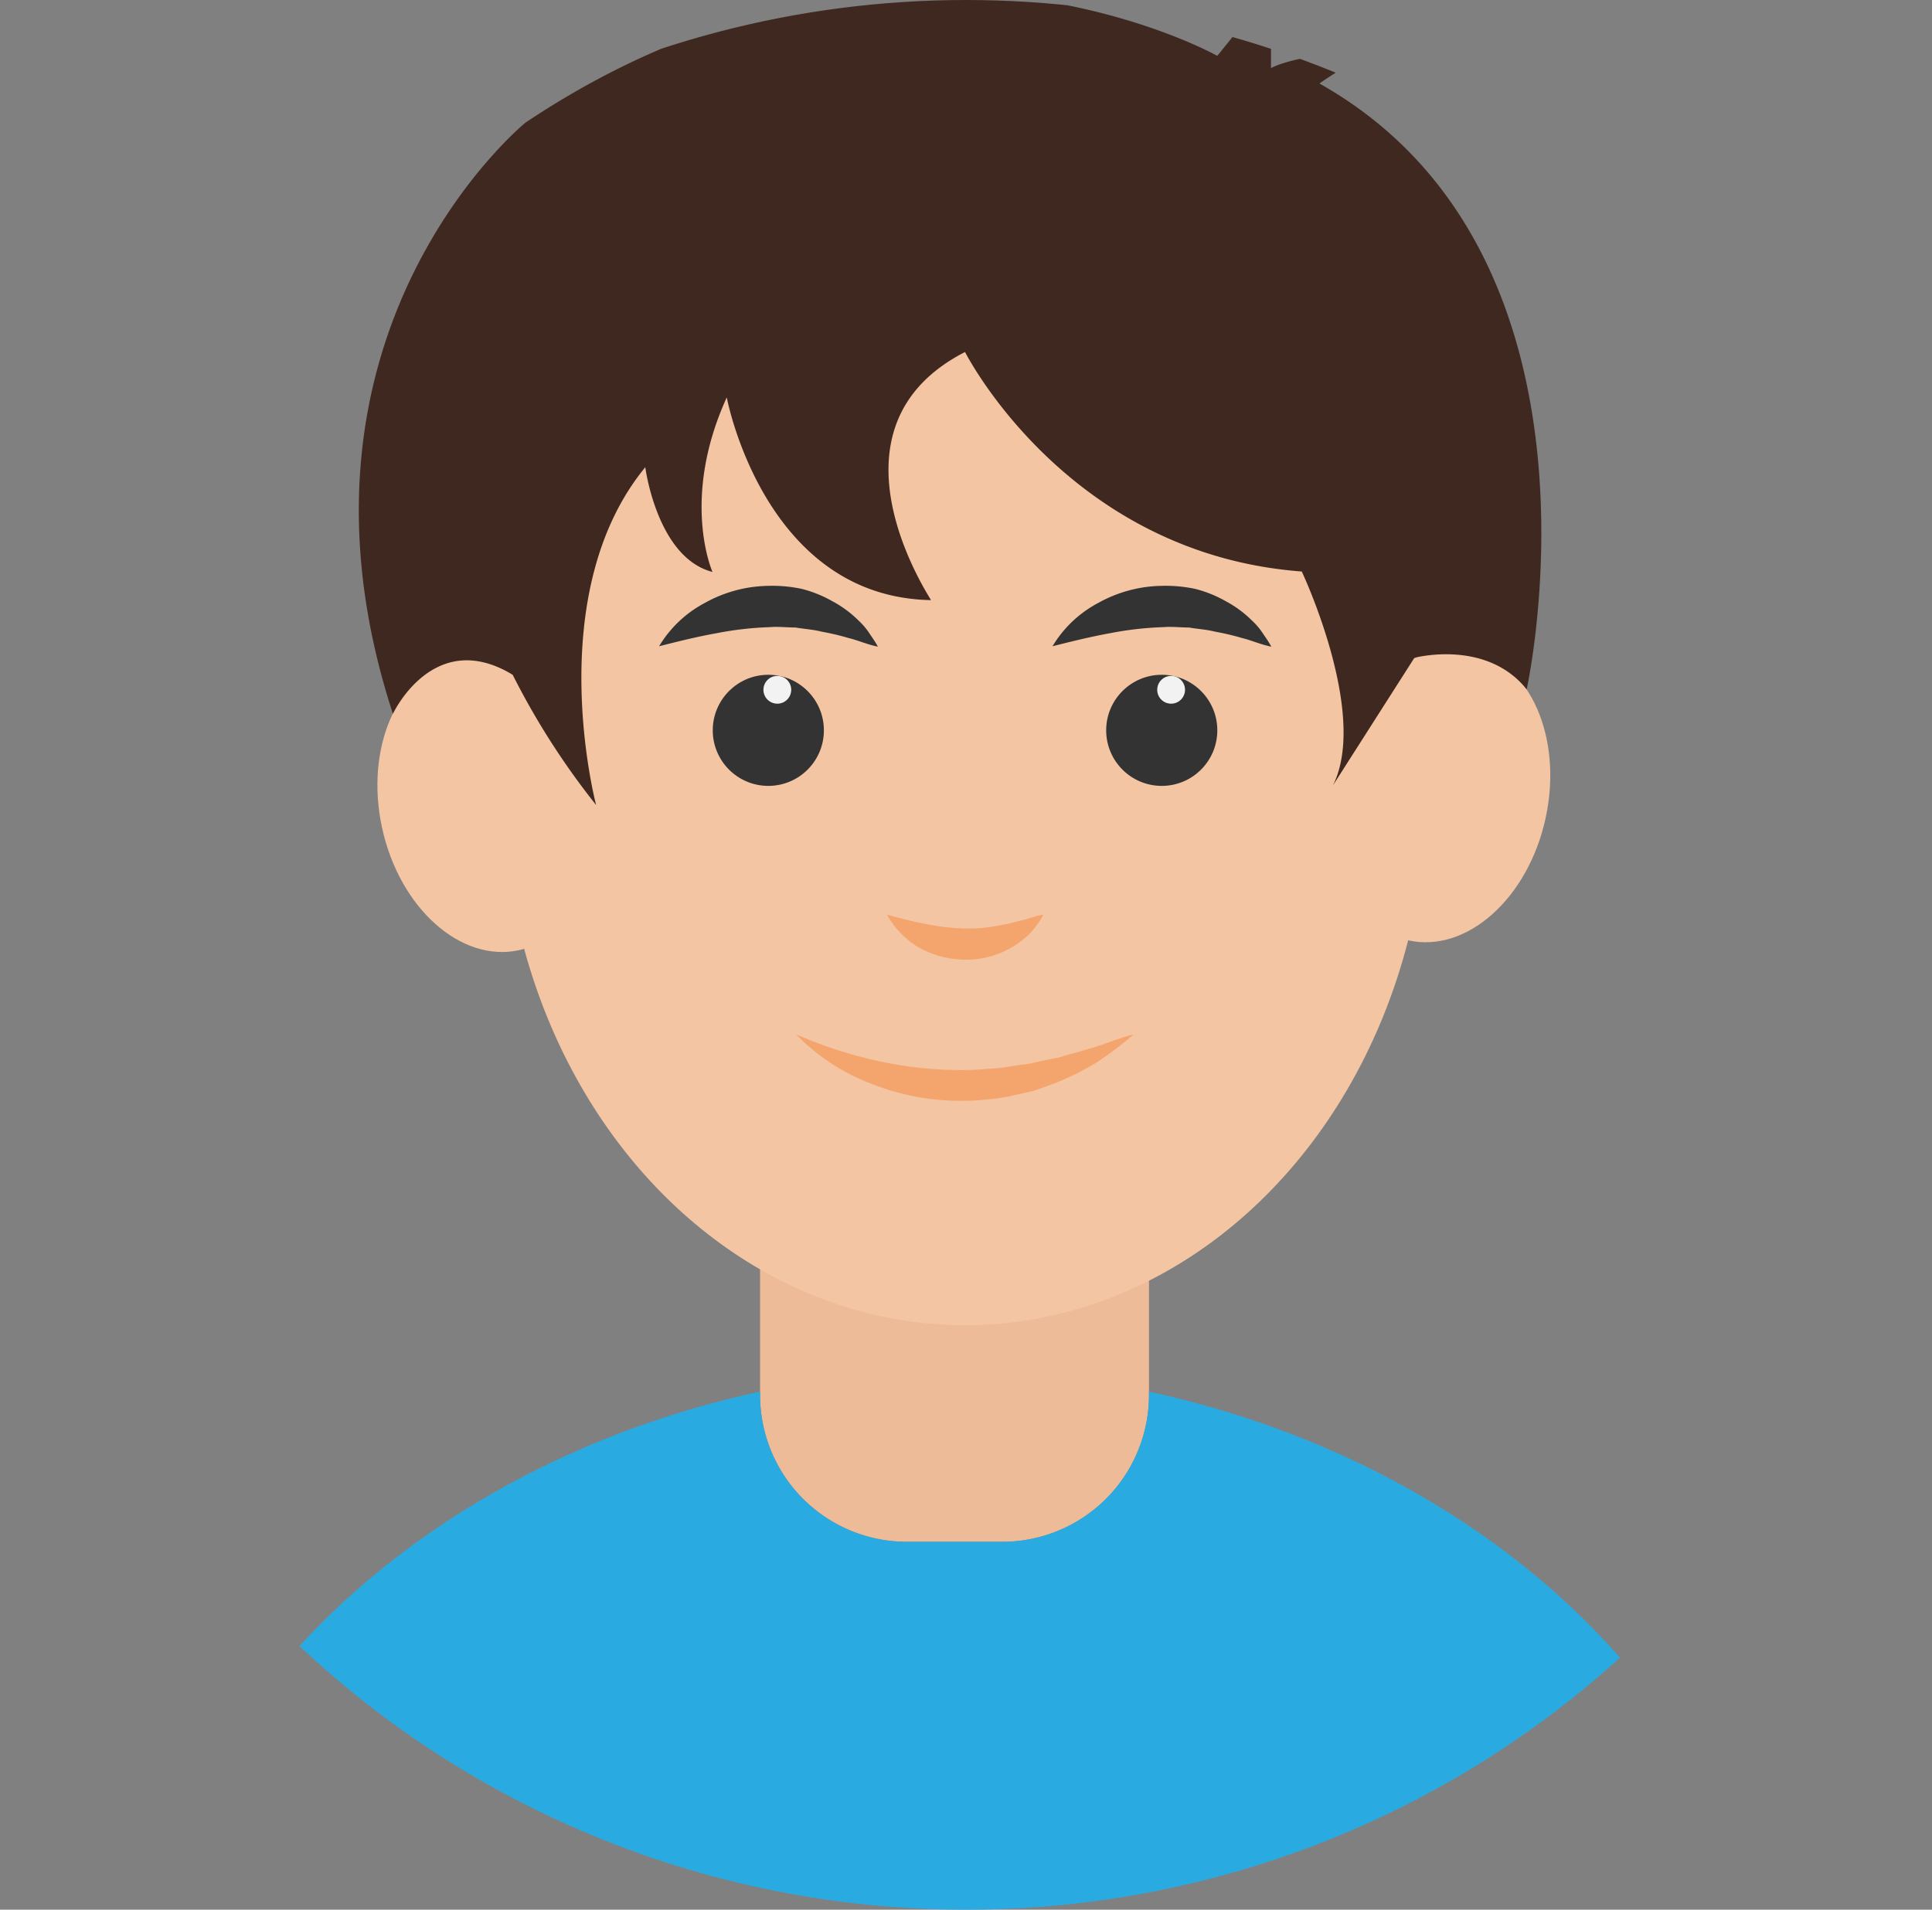 <svg xmlns="http://www.w3.org/2000/svg" xmlns:xlink="http://www.w3.org/1999/xlink" width="88" height="87" viewBox="0 0 88 87">
  <rect x="0" y="0" width="88" height="87" fill="#808080" stroke="none"/>
  <defs>
    <clipPath id="clip-path">
      <ellipse id="Ellipse_283" data-name="Ellipse 283" cx="44" cy="43.5" rx="44" ry="43.5" transform="translate(0.319)" fill="#fff" stroke="#707070" stroke-width="1"/>
    </clipPath>
  </defs>
  <g id="Mask_Group_2" data-name="Mask Group 2" transform="translate(-0.319)" clip-path="url(#clip-path)">
    <g id="XMLID_178_" transform="translate(7.273 -0.482)">
      <path id="XMLID_198_" d="M30.97,50.276H26.627a6.685,6.685,0,0,1-6.686-6.686V33.912a6.684,6.684,0,0,1,6.686-6.686H30.97a6.684,6.684,0,0,1,6.686,6.686V43.59A6.685,6.685,0,0,1,30.97,50.276Z" transform="translate(7.725 20.446)" fill="#edbb98"/>
      <path id="XMLID_197_" d="M49.522,36.484v.154a6.685,6.685,0,0,1-6.686,6.686H38.493a6.684,6.684,0,0,1-6.686-6.686v-.154C17.888,39.494,7.047,48.762,4.141,60.081c-.034.154,18.433,0,36.524,0s36.575.154,36.524,0C74.281,48.762,63.44,39.494,49.522,36.484Z" transform="translate(-4.141 27.398)" fill="#29abe2"/>
      <g id="XMLID_179_" transform="translate(9.011)">
        <ellipse id="XMLID_196_" cx="4.908" cy="6.771" rx="4.908" ry="6.771" transform="translate(46.282 29.051) rotate(12.263)" fill="#f4c5a2"/>
        <ellipse id="XMLID_195_" cx="4.908" cy="6.771" rx="4.908" ry="6.771" transform="translate(12.468 42.728) rotate(167.737)" fill="#f4c5a2"/>
        <ellipse id="XMLID_194_" cx="21.066" cy="24.571" rx="21.066" ry="24.571" transform="translate(6.925 11.713)" fill="#f4c5a2"/>
        <g id="XMLID_183_" transform="translate(14.055 27.163)">
          <g id="XMLID_189_" transform="translate(17.92)">
            <path id="XMLID_193_" d="M27.549,18.274a5.338,5.338,0,0,1,2.1-1.983,6.105,6.105,0,0,1,2.873-.769,6.468,6.468,0,0,1,1.522.137,5.6,5.6,0,0,1,1.4.564,5.067,5.067,0,0,1,1.2.889,3.09,3.09,0,0,1,.479.564c.137.205.274.393.393.616-.5-.1-.906-.291-1.334-.393a11.6,11.6,0,0,0-1.231-.291c-.393-.1-.8-.12-1.18-.188-.393,0-.787-.051-1.18-.017a15.1,15.1,0,0,0-2.411.274C29.344,17.829,28.489,18.034,27.549,18.274Z" transform="translate(-27.549 -15.513)" fill="#333"/>
            <g id="XMLID_190_" transform="translate(2.445 4.06)">
              <circle id="XMLID_192_" cx="2.531" cy="2.531" r="2.531" fill="#333"/>
              <circle id="XMLID_191_" cx="0.633" cy="0.633" r="0.633" transform="translate(2.325 0.051)" fill="#f2f2f2"/>
            </g>
          </g>
          <g id="XMLID_184_">
            <path id="XMLID_188_" d="M17.314,18.274a5.339,5.339,0,0,1,2.1-1.983,6.105,6.105,0,0,1,2.873-.769,6.468,6.468,0,0,1,1.522.137,5.6,5.6,0,0,1,1.4.564,5.067,5.067,0,0,1,1.2.889,3.09,3.09,0,0,1,.479.564c.137.205.274.393.393.616-.5-.1-.906-.291-1.334-.393a11.6,11.6,0,0,0-1.231-.291c-.393-.1-.8-.12-1.18-.188-.393,0-.787-.051-1.18-.017a15.1,15.1,0,0,0-2.411.274C19.093,17.829,18.255,18.034,17.314,18.274Z" transform="translate(-17.314 -15.513)" fill="#333"/>
            <g id="XMLID_185_" transform="translate(2.445 4.06)">
              <circle id="XMLID_187_" cx="2.531" cy="2.531" r="2.531" fill="#333"/>
              <circle id="XMLID_186_" cx="0.633" cy="0.633" r="0.633" transform="translate(2.308 0.051)" fill="#f2f2f2"/>
            </g>
          </g>
        </g>
        <path id="XMLID_182_" d="M20.879,27.188a20.2,20.2,0,0,0,3.813,1.231,17.342,17.342,0,0,0,3.864.393,8.749,8.749,0,0,0,.958-.051,8.664,8.664,0,0,0,.958-.085c.325-.051.633-.1.958-.137l.958-.205.479-.1c.154-.034.308-.1.479-.137l.958-.274c.65-.188,1.265-.462,1.949-.633a16.984,16.984,0,0,1-1.659,1.265,12.872,12.872,0,0,1-1.881.94c-.325.12-.667.256-.992.359-.342.085-.684.154-1.043.239a7.2,7.2,0,0,1-1.06.154,7.518,7.518,0,0,1-1.06.068,10.952,10.952,0,0,1-4.189-.752A9.353,9.353,0,0,1,20.879,27.188Z" transform="translate(-0.583 20.416)" fill="#f4a56e"/>
        <path id="XMLID_181_" d="M23.242,24.072c.684.188,1.282.342,1.864.445a9.87,9.87,0,0,0,1.71.188,7.3,7.3,0,0,0,1.693-.171c.291-.034.581-.137.889-.205s.616-.205.975-.256a4.344,4.344,0,0,1-.616.855,4.143,4.143,0,0,1-2.958,1.2,4.412,4.412,0,0,1-2.086-.547A4,4,0,0,1,23.242,24.072Z" transform="translate(1.192 18.077)" fill="#f4a56e"/>
        <path id="XMLID_180_" d="M37.116,16.518s4.634,9.2,15.338,10c0,0,3.061,6.481,1.419,9.746l3.711-5.814s3.266-.872,5.113,1.436c0,0,4.412-19.8-9.439-27.6a20.082,20.082,0,0,1,2.787-1.624c.342,0-3.711.239-4.993.923V0L48.606,3.027S33.969-5.215,17.093,6.07c0,0-11.713,9.541-6.036,26.931,0,0,1.847-3.967,5.455-1.778a34.224,34.224,0,0,0,3.8,5.933s-2.531-9.575,2.24-15.389c0,0,.53,4.121,3.061,4.771,0,0-1.471-3.3.65-7.951,0,0,1.693,9.1,9.3,9.234C35.594,27.8,30.293,20.023,37.116,16.518Z" transform="translate(-9.125)" fill="#3f2820"/>
      </g>
    </g>
  </g>
</svg>

